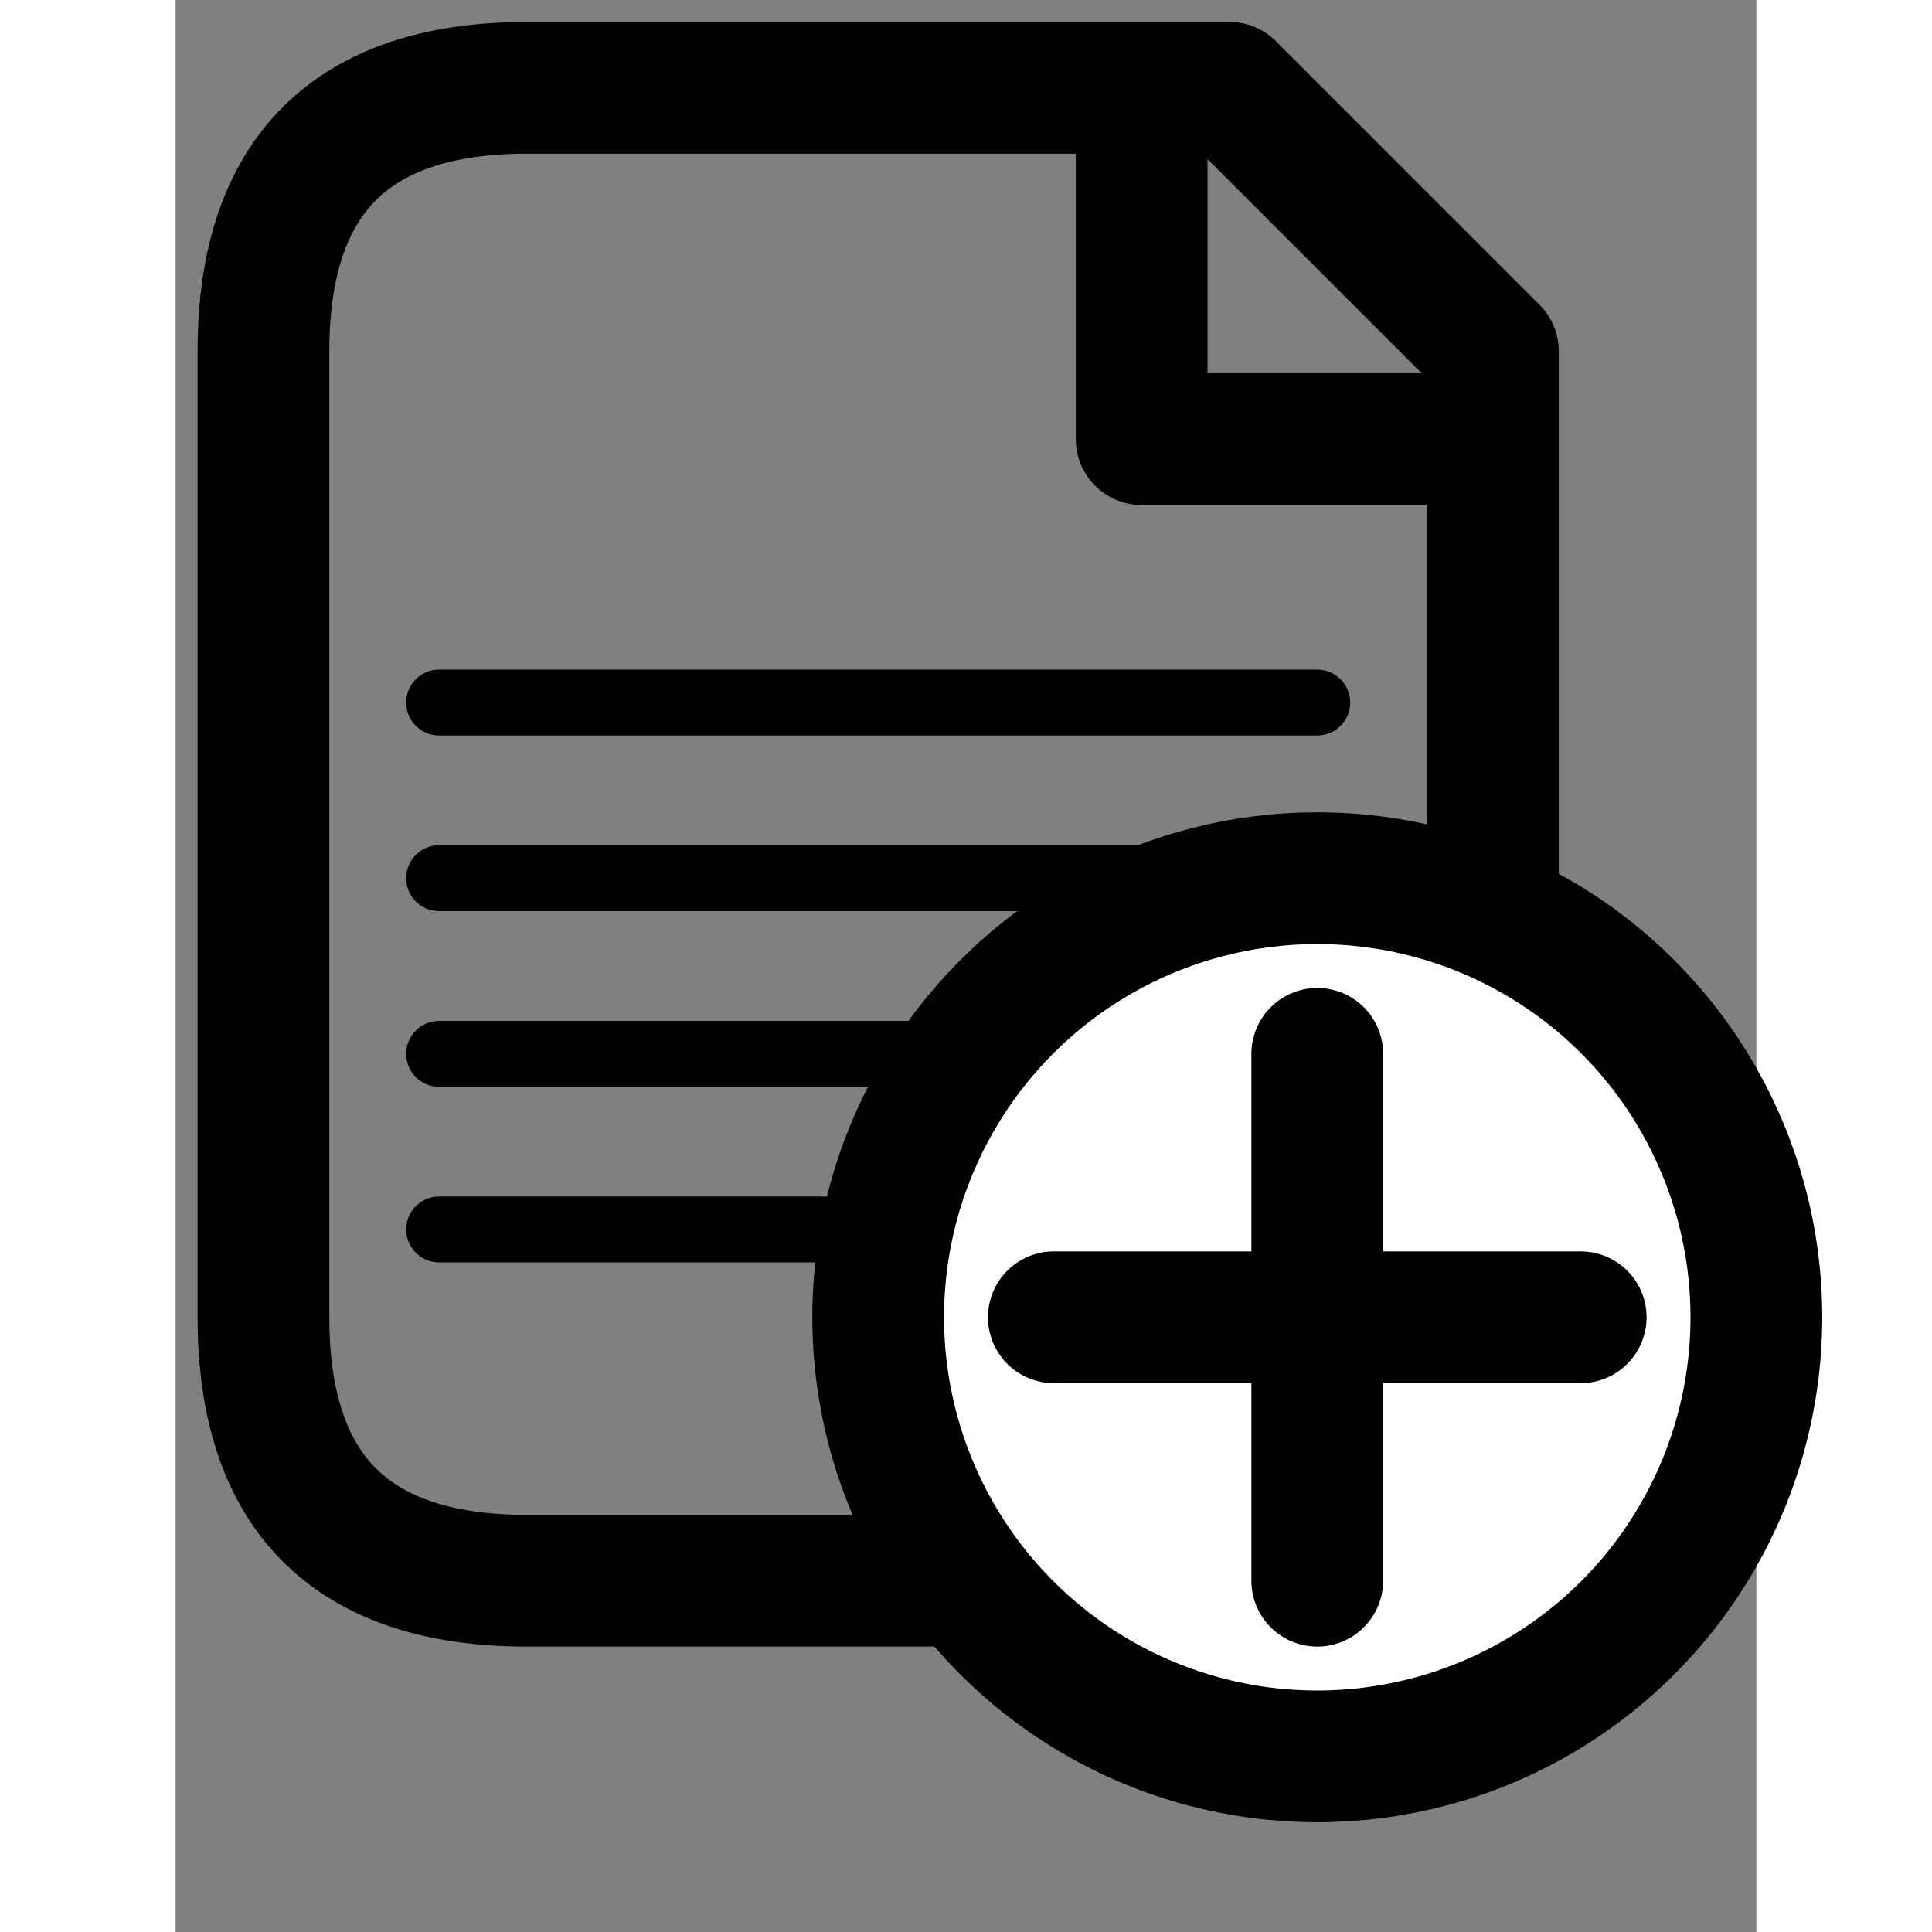 <svg xmlns="http://www.w3.org/2000/svg" width="64" height="64" fill="none" stroke="#000" stroke-linecap="round" stroke-linejoin="round" stroke-width="1.5" viewBox="0 0 18 22"><rect x="0" y="0" width="18" height="22" fill="#808080" stroke="none"/><path d="M 15 4 L 15 15 C 15 17 14 18 12 18 L 4 18 C 2 18 1 17 1 15 L 1 4 C 1 2 2 1 4 1 L 12 1 L 15 4 M 15 5 l -4 0 l 0 -4"/><path stroke-width=".75" d="M 13 8 L 3 8 M 3 10 L 13 10 M 3 12 L 13 12 M 3 14 L 13 14"/><circle cx="13" cy="15" r="5" fill="#fff"/><line x1="13" x2="13" y1="12" y2="18"/><line x1="10" x2="16" y1="15" y2="15"/></svg>